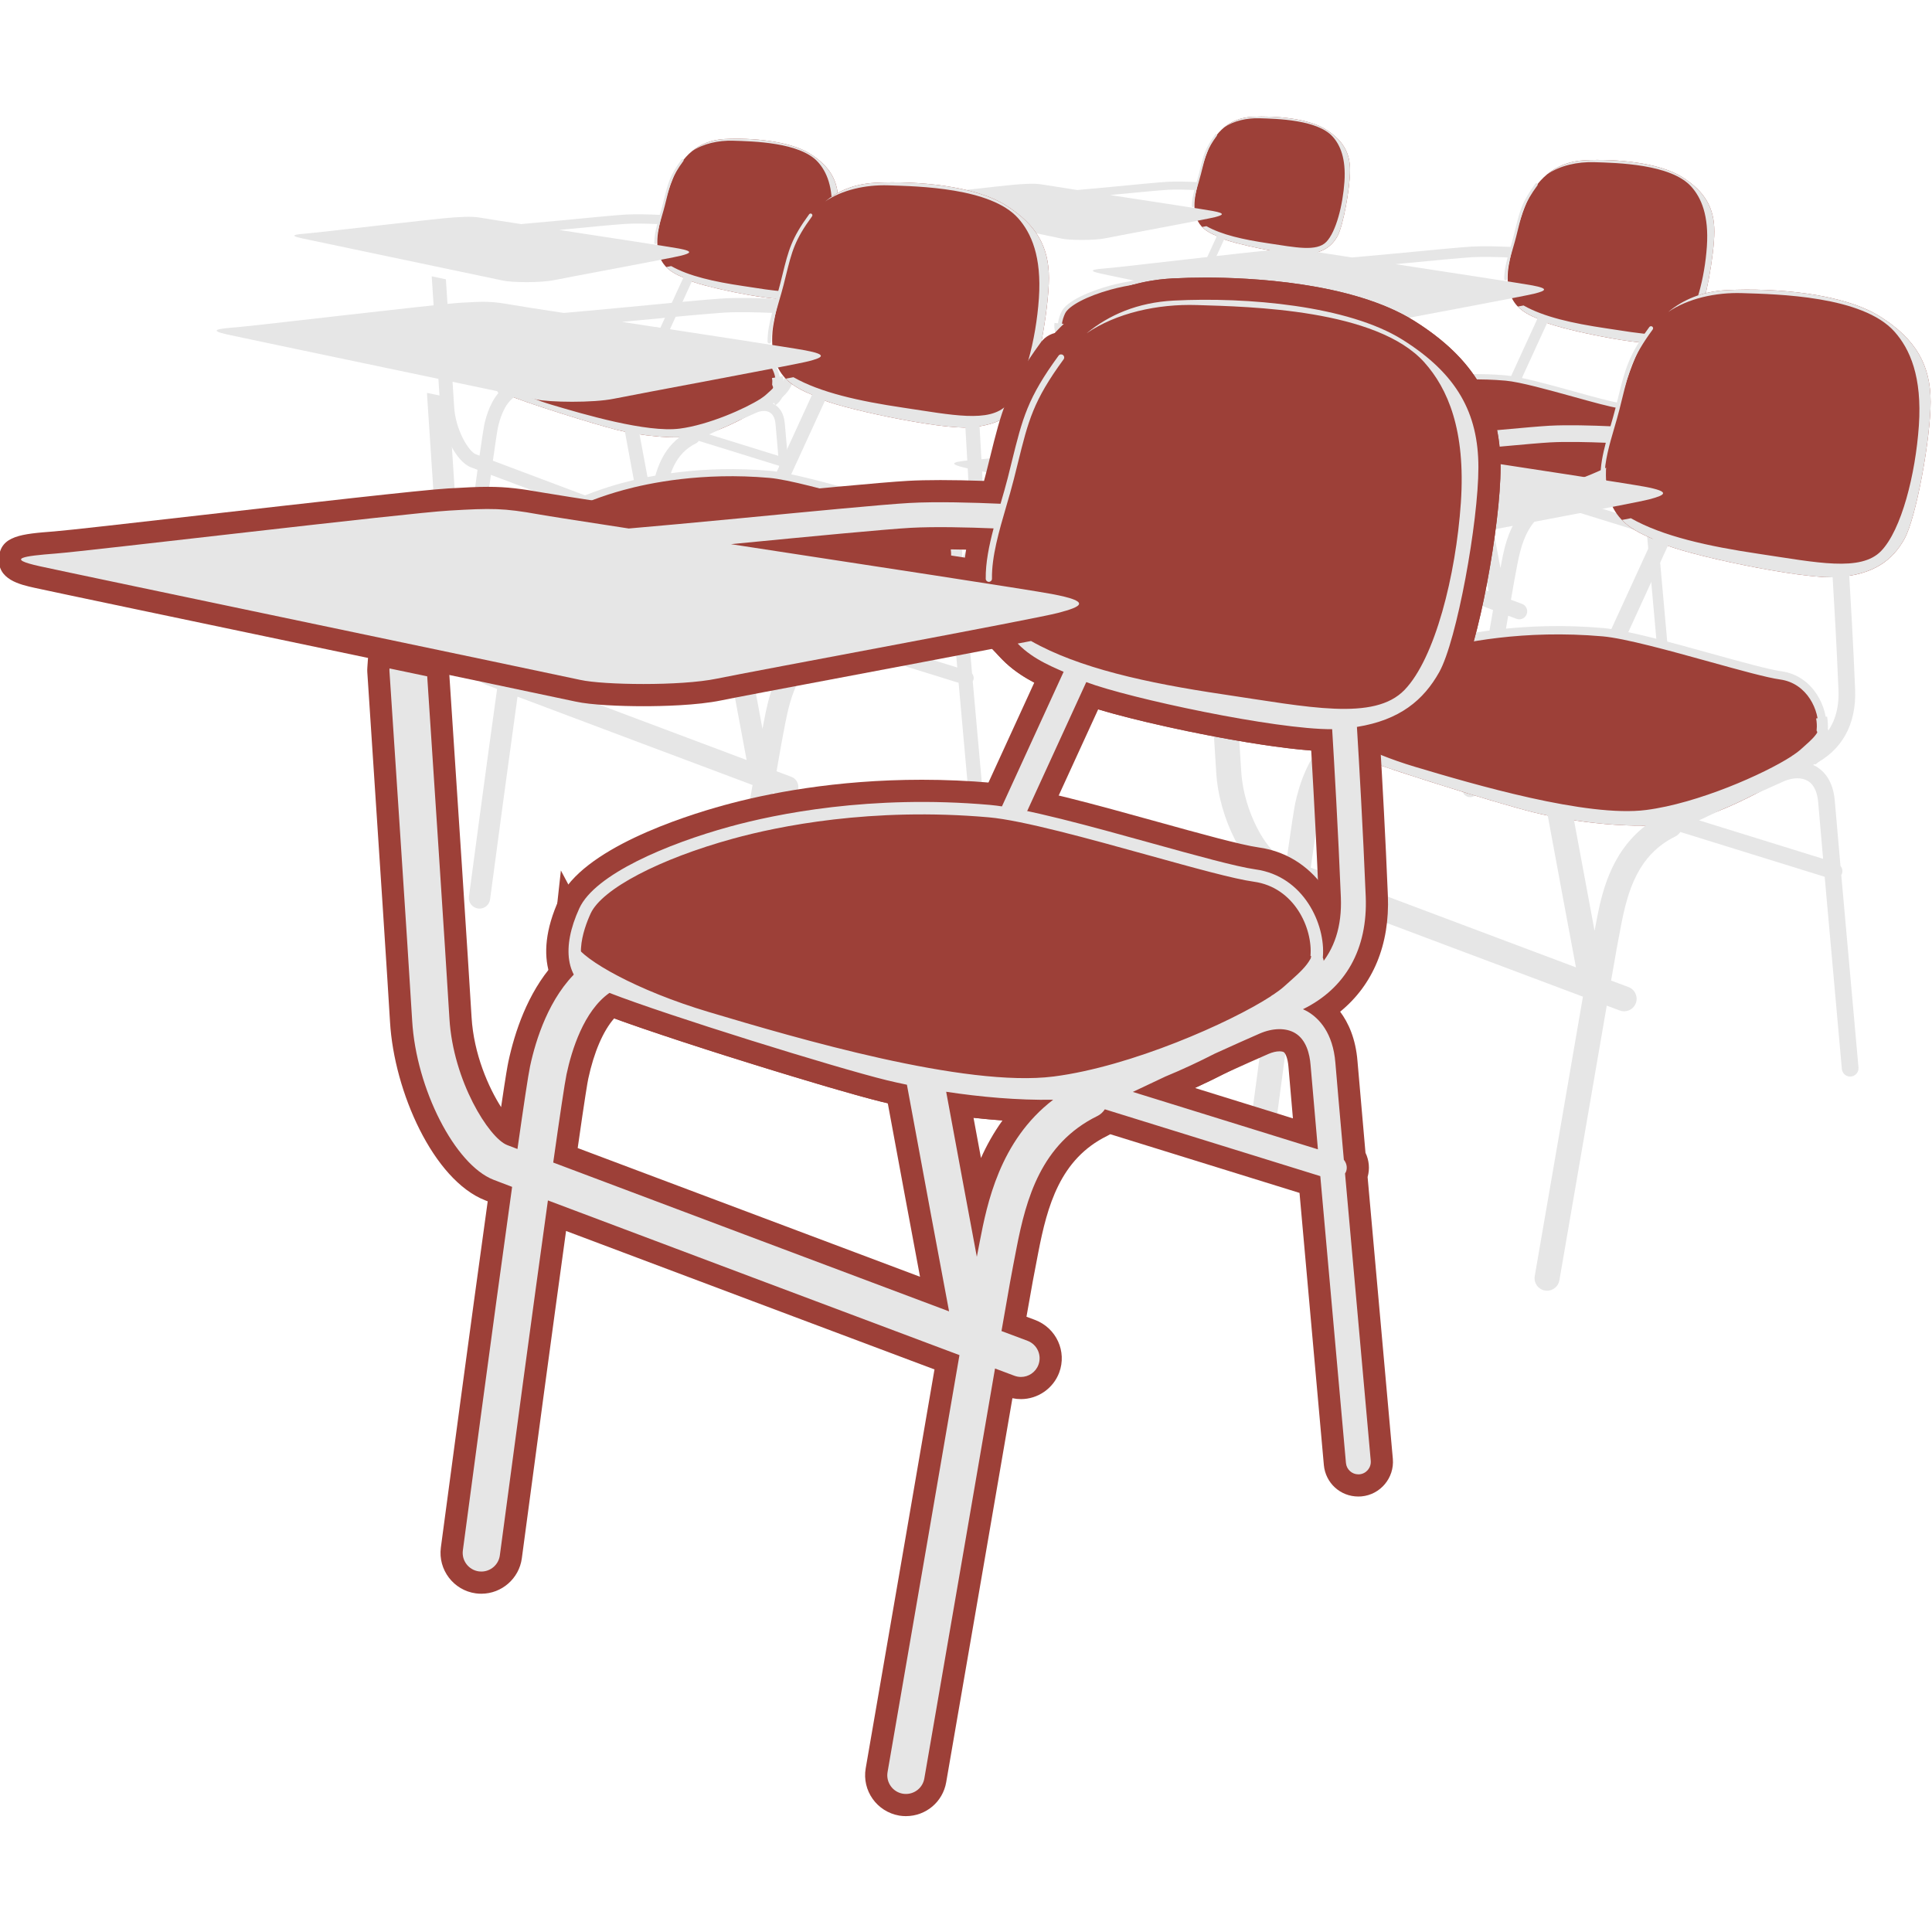 <?xml version="1.0" encoding="UTF-8" standalone="no"?>
<!-- Created with Inkscape (http://www.inkscape.org/) -->

<svg
   xmlns:dc="http://purl.org/dc/elements/1.1/"
   xmlns:cc="http://creativecommons.org/ns#"
   xmlns:rdf="http://www.w3.org/1999/02/22-rdf-syntax-ns#"
   xmlns:svg="http://www.w3.org/2000/svg"
   xmlns="http://www.w3.org/2000/svg"
   xmlns:sodipodi="http://sodipodi.sourceforge.net/DTD/sodipodi-0.dtd"
   xmlns:inkscape="http://www.inkscape.org/namespaces/inkscape"
   width="420"
   height="420"
   viewBox="0 0 420 420"
   id="svg3358"
   version="1.1"
   inkscape:version="0.91 r13725"
   sodipodi:docname="internato.svg">
  <defs
     id="defs3360">
    <clipPath
       clipPathUnits="userSpaceOnUse"
       id="clipPath502">
      <path
         d="m 0,1080 1920,0 L 1920,0 0,0 0,1080 Z"
         id="path504"
         inkscape:connector-curvature="0" />
    </clipPath>
  </defs>
  <sodipodi:namedview
     id="base"
     pagecolor="#ffffff"
     bordercolor="#666666"
     borderopacity="1.0"
     inkscape:pageopacity="0.0"
     inkscape:pageshadow="2"
     inkscape:zoom="0.25"
     inkscape:cx="-742.20448"
     inkscape:cy="11.712322"
     inkscape:document-units="px"
     inkscape:current-layer="layer1"
     showgrid="false"
     units="px"
     inkscape:window-width="1366"
     inkscape:window-height="655"
     inkscape:window-x="0"
     inkscape:window-y="25"
     inkscape:window-maximized="1" />
  <g
     inkscape:label="Camada 1"
     inkscape:groupmode="layer"
     id="layer1"
     transform="translate(0,-632.362)">
    <g
       transform="matrix(2.411,0,0,-2.411,-2055.404,1460.578)"
       id="g498">
      <g
         id="g500"
         clip-path="url(#clipPath502)">
        <g
           id="g506"
           transform="translate(898.362,307.889)">
          <path
             d="m 0,0 c -0.9,0.451 -0.807,1.53 -0.338,2.551 0.467,1.02 2.762,2.042 4.932,2.636 2.168,0.597 5.272,1.021 8.675,0.723 2.002,-0.175 7.398,-1.956 8.929,-2.169 1.531,-0.212 2.17,-1.743 2.084,-2.72 0,0 0.384,-0.85 -0.509,-1.533 -0.894,-0.679 -4.381,-2.762 -6.635,-3.146 -2.254,-0.383 -5.401,0.044 -7.313,0.51 C 7.91,-2.68 1.106,-0.553 0,0"
             style="fill:#9d4038;fill-opacity:1;fill-rule:nonzero;stroke:none"
             id="path508"
             inkscape:connector-curvature="0" />
        </g>
        <g
           id="g510"
           transform="translate(911.799,322.219)">
          <path
             d="M 0,0 C 0.068,0.81 0.723,3.656 1.446,5.358 2.17,7.06 3.573,8.633 6.041,8.76 8.506,8.888 11.909,8.59 13.737,7.442 15.565,6.293 16.288,4.977 16.288,3.147 16.288,1.319 15.565,-2.68 14.97,-3.742 14.374,-4.805 13.438,-5.528 11.61,-5.655 9.783,-5.783 3.743,-4.465 2.808,-3.955 1.872,-3.444 -0.254,-3.104 0,0"
             style="fill:#9d4038;fill-opacity:1;fill-rule:nonzero;stroke:none"
             id="path512"
             inkscape:connector-curvature="0" />
        </g>
        <g
           id="g514"
           transform="translate(922.44,305.26)">
          <path
             d="m 0,0 c 0.031,-0.398 0.126,-1.471 0.247,-2.844 l -6.229,1.934 c 0.372,0.178 0.738,0.349 1.094,0.517 0.561,0.229 1.127,0.497 1.666,0.772 0.636,0.289 1.164,0.525 1.509,0.675 0.442,0.191 0.889,0.198 1.193,0.014 C -0.145,0.844 -0.03,0.363 0,0 m -11.129,-5.926 c -0.038,-0.197 -0.071,-0.367 -0.101,-0.532 -0.294,1.567 -0.688,3.673 -1.034,5.553 1.143,-0.174 2.413,-0.288 3.601,-0.269 -1.809,-1.385 -2.228,-3.525 -2.466,-4.752 m -13.908,5.615 c 0.171,0.793 0.575,2.124 1.442,2.733 1.916,-0.748 7.615,-2.519 9.341,-2.942 0.208,-0.049 0.435,-0.1 0.671,-0.148 0.503,-2.75 1.137,-6.132 1.417,-7.627 -3.695,1.389 -10.295,3.867 -13.321,5.01 0.222,1.571 0.39,2.695 0.45,2.974 m 1.179,2.84 c -0.01,0.004 -0.02,0.009 -0.03,0.014 0.01,-0.004 0.02,-0.01 0.03,-0.014 m 10.918,-3.322 -0.007,0 0.007,0 z m 5.229,13.738 c 0.001,0 0.004,-0.002 0.006,-0.002 -0.002,0 -0.005,0.002 -0.006,0.002 m -0.345,0.17 c 0.079,-0.036 0.155,-0.074 0.223,-0.111 -0.068,0.037 -0.144,0.075 -0.223,0.111 M 3.096,24.401 c -1.828,1.148 -5.231,1.446 -7.697,1.318 -1.225,-0.063 -2.188,-0.484 -2.935,-1.098 0.995,0.679 2.379,0.99 3.711,0.947 1.783,-0.054 6.053,-0.136 7.655,-1.931 0.781,-0.874 1.394,-2.268 1.228,-4.72 -0.169,-2.452 -0.875,-5.239 -1.896,-6.3 -1.022,-1.058 -3.233,-0.575 -6.114,-0.147 -2.572,0.382 -4.857,0.884 -6.455,1.794 -0.137,-0.026 -0.287,-0.055 -0.449,-0.087 0.548,-0.568 1.265,-0.818 1.782,-1.054 -0.075,0.034 -0.154,0.069 -0.236,0.104 l -2.123,-4.628 c 0.302,-0.03 0.594,-0.067 0.872,-0.11 l 2.013,4.391 c 1.444,-0.544 6.367,-1.597 8.276,-1.583 l -0.002,0 C 0.795,10.15 0.93,7.852 1.019,5.631 1.058,4.665 0.803,3.884 0.279,3.305 0.264,3.511 0.204,3.649 0.204,3.649 0.221,3.836 0.209,4.042 0.172,4.256 0.137,3.487 -0.24,3.225 -0.902,2.629 -0.986,2.553 -1.108,2.464 -1.248,2.369 -1.283,2.352 -1.317,2.327 -1.35,2.299 c -1.357,-0.875 -4.682,-2.355 -7.292,-2.69 -2.976,-0.382 -8.642,1.284 -11.609,2.17 -2.419,0.721 -4.219,1.749 -4.501,2.277 -0.035,-0.319 -0.001,-0.615 0.115,-0.867 -0.988,-0.9 -1.436,-2.34 -1.628,-3.235 -0.061,-0.288 -0.22,-1.344 -0.426,-2.785 -0.17,0.065 -0.288,0.111 -0.347,0.134 -0.609,0.236 -1.817,2.154 -1.941,4.258 -0.114,1.941 -0.644,9.94 -0.747,11.513 -0.412,0.086 -0.837,0.176 -1.27,0.267 -0.001,-0.027 -0.004,-0.054 -0.003,-0.08 0.007,-0.097 0.64,-9.634 0.767,-11.775 0.134,-2.294 1.438,-4.845 2.736,-5.353 0.09,-0.035 0.309,-0.118 0.626,-0.238 -0.657,-4.709 -1.6,-11.808 -1.657,-12.235 -0.046,-0.343 0.196,-0.659 0.54,-0.705 0.027,-0.004 0.055,-0.005 0.082,-0.005 0.311,0 0.581,0.23 0.622,0.545 0.428,3.222 1.113,8.316 1.617,11.943 3.384,-1.276 10.47,-3.936 13.851,-5.206 -0.069,-0.398 -0.146,-0.843 -0.236,-1.364 -0.412,-2.396 -1.069,-6.222 -2.184,-12.668 -0.06,-0.342 0.169,-0.667 0.511,-0.726 0.036,-0.005 0.072,-0.008 0.107,-0.008 0.301,0 0.566,0.215 0.619,0.52 1.115,6.446 1.773,10.273 2.185,12.67 0.073,0.419 0.135,0.79 0.194,1.127 0.35,-0.133 0.583,-0.219 0.651,-0.244 0.073,-0.027 0.148,-0.041 0.221,-0.041 0.255,0 0.493,0.156 0.588,0.407 0.121,0.325 -0.042,0.689 -0.367,0.81 -0.023,0.008 -0.345,0.129 -0.876,0.328 0.263,1.52 0.339,1.925 0.506,2.792 0.323,1.663 0.828,3.516 2.722,4.444 0.107,0.052 0.189,0.133 0.25,0.226 l 7.25,-2.249 c 0.355,-3.98 0.857,-9.572 0.864,-9.654 0.02,-0.218 0.203,-0.381 0.417,-0.381 0.012,0 0.025,0 0.038,10e-4 0.23,0.02 0.399,0.224 0.379,0.454 -0.007,0.083 -0.511,5.69 -0.865,9.669 0.014,0.025 0.031,0.05 0.039,0.078 0.044,0.139 0.006,0.279 -0.079,0.383 C 0.979,-1.622 0.869,-0.37 0.834,0.068 0.751,1.081 0.286,1.561 -0.089,1.786 -0.145,1.82 -0.201,1.848 -0.258,1.873 1.181,2.576 1.927,3.9 1.854,5.665 c -0.09,2.243 -0.225,4.566 -0.295,5.706 1.445,0.233 2.242,0.905 2.77,1.846 0.595,1.062 1.317,5.061 1.317,6.889 0,1.83 -0.722,3.146 -2.55,4.295"
             style="fill:#e6e6e6;fill-opacity:1;fill-rule:nonzero;stroke:none"
             id="path516"
             inkscape:connector-curvature="0" />
        </g>
        <g
           id="g518"
           transform="translate(898.269,307.701)">
          <path
             d="m 0,0 c -0.883,0.442 -1.046,1.499 -0.437,2.826 0.526,1.147 2.961,2.173 5.067,2.752 1.543,0.423 4.73,1.08 8.749,0.729 1.165,-0.103 3.443,-0.733 5.451,-1.29 1.465,-0.407 2.849,-0.791 3.489,-0.881 1.625,-0.225 2.36,-1.857 2.265,-2.947 l -0.416,0.038 c 0.078,0.923 -0.539,2.305 -1.906,2.496 -0.668,0.091 -2,0.463 -3.543,0.89 C 16.728,5.165 14.47,5.79 13.343,5.89 9.389,6.235 6.257,5.589 4.741,5.173 2.25,4.489 0.321,3.476 -0.056,2.651 -0.298,2.125 -0.76,0.848 0.187,0.374 L 0,0 Z"
             style="fill:#e6e6e6;fill-opacity:1;fill-rule:nonzero;stroke:none"
             id="path520"
             inkscape:connector-curvature="0" />
        </g>
        <g
           id="g522"
           transform="translate(922.135,307.377)">
          <path
             d="M 0,0 C 0.893,0.683 0.509,1.532 0.509,1.532 0.526,1.719 0.515,1.925 0.478,2.139"
             style="fill:none;stroke:#e6e6e6;stroke-width:1;stroke-linecap:butt;stroke-linejoin:miter;stroke-miterlimit:10;stroke-dasharray:none;stroke-opacity:1"
             id="path524"
             inkscape:connector-curvature="0" />
        </g>
        <g
           id="g526"
           transform="translate(897.688,309.315)">
          <path
             d="M 0,0 C -0.066,-0.61 0.107,-1.143 0.673,-1.427"
             style="fill:none;stroke:#e6e6e6;stroke-width:1;stroke-linecap:butt;stroke-linejoin:miter;stroke-miterlimit:10;stroke-dasharray:none;stroke-opacity:1"
             id="path528"
             inkscape:connector-curvature="0" />
        </g>
        <g
           id="g530"
           transform="translate(913.729,321.106)">
          <path
             d="m 0,0 c -0.8,0.15 -6.222,0.978 -10.793,1.676 0.12,0.013 0.249,0.025 0.304,0.031 2.292,0.221 4.89,0.472 5.743,0.52 0.808,0.044 1.927,0.017 2.791,-0.019 C -2.109,1.624 -2.227,1.047 -2.22,0.511 -2.218,0.455 -2.172,0.407 -2.114,0.407 l 10e-4,0 c 0.057,0.002 0.102,0.049 0.101,0.107 -0.01,0.748 0.24,1.602 0.481,2.43 0.089,0.304 0.181,0.619 0.256,0.919 0.049,0.191 0.093,0.368 0.133,0.535 C -0.785,5.841 -0.622,6.5 0.4,7.896 0.433,7.943 0.424,8.009 0.377,8.044 0.332,8.077 0.265,8.066 0.231,8.02 -0.815,6.589 -0.981,5.918 -1.344,4.448 -1.386,4.282 -1.429,4.105 -1.478,3.914 -1.548,3.629 -1.636,3.328 -1.723,3.036 -2.62,3.076 -3.88,3.113 -4.794,3.063 c -0.868,-0.049 -3.475,-0.3 -5.775,-0.524 -1.312,-0.125 -2.819,-0.263 -3.663,-0.335 -1.58,0.242 -2.733,0.422 -3.032,0.476 -1.192,0.213 -1.574,0.213 -3.02,0.127 C -21.73,2.722 -32.403,1.446 -33.509,1.361 -34.614,1.276 -35.21,1.19 -34.062,0.936 c 1.01,-0.224 17.436,-3.657 18.202,-3.827 0.764,-0.171 3.358,-0.213 4.591,0.041 1.234,0.257 10.674,1.999 11.482,2.213 C 1.021,-0.425 1.362,-0.256 0,0"
             style="fill:#e6e6e6;fill-opacity:1;fill-rule:nonzero;stroke:none"
             id="path532"
             inkscape:connector-curvature="0" />
        </g>
        <g
           id="g534"
           transform="translate(948.665,313.115)">
          <path
             d="m 0,0 c -0.775,0.389 -0.694,1.317 -0.291,2.195 0.402,0.878 2.376,1.757 4.244,2.269 1.865,0.514 4.536,0.878 7.464,0.622 1.722,-0.15 6.366,-1.684 7.682,-1.866 1.318,-0.183 1.867,-1.5 1.794,-2.341 0,0 0.329,-0.732 -0.438,-1.318 -0.77,-0.585 -3.77,-2.378 -5.708,-2.708 -1.941,-0.33 -4.648,0.038 -6.294,0.438 C 6.806,-2.306 0.952,-0.476 0,0"
             style="fill:#9d4038;fill-opacity:1;fill-rule:nonzero;stroke:none"
             id="path536"
             inkscape:connector-curvature="0" />
        </g>
        <g
           id="g538"
           transform="translate(960.227,325.445)">
          <path
             d="m 0,0 c 0.059,0.696 0.622,3.146 1.244,4.61 0.622,1.464 1.831,2.818 3.953,2.927 2.12,0.11 5.049,-0.146 6.622,-1.134 1.574,-0.988 2.195,-2.121 2.195,-3.695 0,-1.573 -0.621,-5.014 -1.134,-5.928 C 12.368,-4.134 11.562,-4.757 9.99,-4.866 8.417,-4.976 3.221,-3.842 2.415,-3.403 1.61,-2.964 -0.219,-2.671 0,0"
             style="fill:#9d4038;fill-opacity:1;fill-rule:nonzero;stroke:none"
             id="path540"
             inkscape:connector-curvature="0" />
        </g>
        <g
           id="g542"
           transform="translate(969.383,310.853)">
          <path
             d="m 0,0 c 0.027,-0.343 0.108,-1.266 0.213,-2.446 l -5.359,1.663 c 0.319,0.153 0.634,0.301 0.941,0.445 0.482,0.197 0.97,0.427 1.434,0.664 0.546,0.249 1.001,0.452 1.296,0.581 0.381,0.164 0.767,0.17 1.028,0.012 C -0.125,0.727 -0.025,0.312 0,0 m -9.575,-5.099 c -0.033,-0.17 -0.061,-0.315 -0.088,-0.458 -0.253,1.349 -0.591,3.161 -0.889,4.779 0.984,-0.151 2.076,-0.248 3.099,-0.232 -1.557,-1.191 -1.917,-3.033 -2.122,-4.089 m -11.967,4.832 c 0.147,0.682 0.495,1.828 1.241,2.351 1.649,-0.644 6.551,-2.167 8.037,-2.531 0.179,-0.042 0.374,-0.086 0.577,-0.127 0.433,-2.366 0.979,-5.277 1.22,-6.563 -3.179,1.195 -8.859,3.327 -11.462,4.311 0.191,1.351 0.335,2.318 0.387,2.559 m 1.015,2.444 c -0.009,0.003 -0.018,0.007 -0.026,0.011 0.008,-0.003 0.017,-0.008 0.026,-0.011 m 9.394,-2.859 -0.007,0 0.007,0 z m 4.498,11.821 c 0.002,0 0.004,-0.002 0.006,-0.002 -0.002,0 -0.004,0.002 -0.006,0.002 m -0.297,0.146 c 0.069,-0.031 0.133,-0.064 0.192,-0.097 -0.059,0.033 -0.123,0.066 -0.192,0.097 m 9.596,9.71 c -1.573,0.987 -4.502,1.244 -6.622,1.134 -1.055,-0.054 -1.882,-0.416 -2.525,-0.944 0.856,0.584 2.046,0.851 3.192,0.814 1.534,-0.047 5.208,-0.117 6.586,-1.661 0.672,-0.752 1.2,-1.951 1.057,-4.062 -0.145,-2.109 -0.753,-4.507 -1.631,-5.42 -0.88,-0.911 -2.783,-0.495 -5.261,-0.127 -2.213,0.329 -4.179,0.761 -5.554,1.543 -0.118,-0.021 -0.247,-0.046 -0.386,-0.074 0.472,-0.488 1.088,-0.703 1.534,-0.907 -0.066,0.029 -0.133,0.06 -0.203,0.09 L -8.976,7.398 c 0.26,-0.025 0.51,-0.056 0.75,-0.093 l 1.732,3.777 c 1.242,-0.468 5.478,-1.374 7.12,-1.362 l -0.001,0 C 0.685,8.733 0.801,6.756 0.877,4.845 0.91,4.014 0.691,3.342 0.24,2.844 0.228,3.021 0.176,3.141 0.176,3.141 0.19,3.301 0.18,3.478 0.148,3.662 0.119,3.001 -0.206,2.774 -0.776,2.262 -0.848,2.196 -0.953,2.12 -1.073,2.039 -1.104,2.023 -1.133,2.002 -1.162,1.979 -2.329,1.226 -5.189,-0.048 -7.436,-0.336 c -2.56,-0.329 -7.435,1.105 -9.988,1.867 -2.081,0.62 -3.63,1.505 -3.873,1.958 -0.03,-0.273 -10e-4,-0.528 0.1,-0.745 -0.851,-0.774 -1.237,-2.014 -1.401,-2.783 -0.053,-0.248 -0.19,-1.156 -0.367,-2.397 -0.146,0.056 -0.248,0.096 -0.299,0.116 -0.524,0.203 -1.563,1.853 -1.669,3.663 -0.099,1.671 -0.555,8.553 -0.643,9.906 -0.355,0.074 -0.72,0.151 -1.093,0.23 -0.001,-0.023 -0.004,-0.046 -0.003,-0.069 0.006,-0.084 0.551,-8.289 0.66,-10.131 0.116,-1.973 1.238,-4.17 2.354,-4.606 0.077,-0.03 0.266,-0.102 0.539,-0.205 -0.566,-4.052 -1.377,-10.159 -1.426,-10.527 -0.039,-0.295 0.169,-0.567 0.464,-0.607 0.024,-0.003 0.049,-0.004 0.071,-0.004 0.268,0 0.5,0.197 0.535,0.469 0.369,2.772 0.958,7.155 1.392,10.276 2.911,-1.097 9.009,-3.387 11.917,-4.479 -0.059,-0.343 -0.126,-0.726 -0.202,-1.174 -0.355,-2.062 -0.921,-5.354 -1.88,-10.9 -0.051,-0.293 0.145,-0.574 0.44,-0.625 0.031,-0.003 0.062,-0.006 0.092,-0.006 0.259,0 0.487,0.184 0.532,0.448 0.96,5.545 1.526,8.838 1.88,10.901 0.063,0.361 0.117,0.68 0.168,0.969 0.301,-0.113 0.501,-0.188 0.56,-0.21 0.062,-0.023 0.127,-0.035 0.19,-0.035 0.219,0 0.424,0.135 0.505,0.35 0.106,0.281 -0.035,0.593 -0.314,0.697 -0.021,0.007 -0.298,0.111 -0.755,0.282 0.226,1.309 0.291,1.656 0.435,2.402 0.279,1.432 0.712,3.026 2.343,3.825 0.092,0.044 0.162,0.114 0.214,0.194 L 0.28,-3.222 c 0.306,-3.424 0.738,-8.235 0.744,-8.306 0.017,-0.188 0.174,-0.327 0.359,-0.327 0.01,0 0.021,0 0.032,0.001 0.198,0.017 0.344,0.192 0.327,0.39 -0.007,0.071 -0.44,4.896 -0.744,8.319 0.012,0.022 0.026,0.043 0.033,0.067 0.038,0.121 0.005,0.241 -0.068,0.33 -0.121,1.352 -0.215,2.43 -0.244,2.807 -0.073,0.872 -0.473,1.284 -0.795,1.478 -0.049,0.029 -0.097,0.053 -0.146,0.074 1.238,0.606 1.88,1.745 1.818,3.263 -0.077,1.931 -0.195,3.93 -0.254,4.91 1.243,0.2 1.929,0.779 2.383,1.588 0.512,0.914 1.133,4.355 1.133,5.928 0,1.574 -0.621,2.707 -2.194,3.695"
             style="fill:#e6e6e6;fill-opacity:1;fill-rule:nonzero;stroke:none"
             id="path544"
             inkscape:connector-curvature="0" />
        </g>
        <g
           id="g546"
           transform="translate(948.586,312.954)">
          <path
             d="m 0,0 c -0.759,0.381 -0.9,1.29 -0.376,2.432 0.453,0.986 2.548,1.87 4.36,2.368 1.328,0.363 4.07,0.929 7.528,0.627 1.003,-0.089 2.963,-0.631 4.689,-1.111 1.261,-0.349 2.453,-0.68 3.003,-0.757 1.398,-0.194 2.03,-1.598 1.948,-2.536 L 20.795,1.056 C 20.861,1.851 20.331,3.039 19.154,3.203 18.58,3.282 17.434,3.602 16.105,3.97 14.393,4.444 12.45,4.982 11.48,5.067 8.078,5.365 5.384,4.809 4.08,4.451 1.936,3.862 0.276,2.99 -0.048,2.281 -0.256,1.828 -0.653,0.729 0.161,0.322 L 0,0 Z"
             style="fill:#e6e6e6;fill-opacity:1;fill-rule:nonzero;stroke:none"
             id="path548"
             inkscape:connector-curvature="0" />
        </g>
        <g
           id="g550"
           transform="translate(969.12,312.676)">
          <path
             d="M 0,0 C 0.768,0.587 0.438,1.318 0.438,1.318 0.453,1.479 0.442,1.655 0.411,1.84"
             style="fill:none;stroke:#e6e6e6;stroke-width:1;stroke-linecap:butt;stroke-linejoin:miter;stroke-miterlimit:10;stroke-dasharray:none;stroke-opacity:1"
             id="path552"
             inkscape:connector-curvature="0" />
        </g>
        <g
           id="g554"
           transform="translate(948.086,314.343)">
          <path
             d="M 0,0 C -0.057,-0.524 0.092,-0.982 0.58,-1.228"
             style="fill:none;stroke:#e6e6e6;stroke-width:1;stroke-linecap:butt;stroke-linejoin:miter;stroke-miterlimit:10;stroke-dasharray:none;stroke-opacity:1"
             id="path556"
             inkscape:connector-curvature="0" />
        </g>
        <g
           id="g558"
           transform="translate(961.888,324.487)">
          <path
             d="m 0,0 c -0.688,0.13 -5.354,0.841 -9.287,1.442 0.104,0.012 0.214,0.022 0.262,0.027 1.972,0.19 4.208,0.406 4.942,0.447 C -3.389,1.954 -2.426,1.931 -1.682,1.9 -1.814,1.397 -1.916,0.901 -1.91,0.439 -1.909,0.392 -1.869,0.351 -1.819,0.351 l 10e-4,0 c 0.049,0.002 0.088,0.042 0.087,0.091 -0.009,0.644 0.206,1.379 0.414,2.091 0.076,0.262 0.155,0.532 0.22,0.791 0.042,0.164 0.08,0.317 0.115,0.46 0.307,1.241 0.447,1.809 1.327,3.01 C 0.372,6.835 0.364,6.891 0.324,6.921 0.285,6.95 0.228,6.94 0.198,6.9 -0.701,5.669 -0.845,5.092 -1.157,3.827 -1.193,3.685 -1.229,3.532 -1.271,3.368 -1.332,3.122 -1.408,2.864 -1.482,2.612 -2.254,2.647 -3.338,2.679 -4.125,2.635 -4.872,2.593 -7.115,2.377 -9.094,2.185 c -1.129,-0.108 -2.425,-0.226 -3.151,-0.289 -1.36,0.209 -2.352,0.364 -2.609,0.41 -1.025,0.183 -1.355,0.183 -2.599,0.109 -1.244,-0.073 -10.427,-1.17 -11.379,-1.243 -0.951,-0.073 -1.463,-0.148 -0.476,-0.366 0.87,-0.194 15.003,-3.147 15.662,-3.293 0.657,-0.147 2.889,-0.184 3.95,0.035 1.062,0.222 9.184,1.721 9.879,1.904 C 0.878,-0.365 1.173,-0.22 0,0"
             style="fill:#e6e6e6;fill-opacity:1;fill-rule:nonzero;stroke:none"
             id="path560"
             inkscape:connector-curvature="0" />
        </g>
        <g
           id="g562"
           transform="translate(901.603,291.701)">
          <path
             d="M 0,0 C -1.379,0.69 -1.236,2.342 -0.519,3.903 0.197,5.466 3.709,7.027 7.029,7.938 10.347,8.851 15.097,9.5 20.302,9.044 23.367,8.776 31.624,6.051 33.966,5.725 36.31,5.4 37.287,3.059 37.156,1.562 c 0,0 0.586,-1.3 -0.781,-2.344 -1.366,-1.04 -6.702,-4.229 -10.151,-4.816 -3.45,-0.586 -8.265,0.068 -11.192,0.782 C 12.104,-4.101 1.691,-0.846 0,0"
             style="fill:#9d4038;fill-opacity:1;fill-rule:nonzero;stroke:none"
             id="path564"
             inkscape:connector-curvature="0" />
        </g>
        <g
           id="g566"
           transform="translate(922.165,313.629)">
          <path
             d="m 0,0 c 0.104,1.238 1.106,5.596 2.212,8.198 1.107,2.605 3.254,5.011 7.029,5.206 3.773,0.195 8.98,-0.26 11.778,-2.016 C 23.816,9.63 24.922,7.615 24.922,4.815 24.922,2.019 23.816,-4.1 22.905,-5.727 21.994,-7.353 20.561,-8.46 17.765,-8.653 14.968,-8.85 5.727,-6.832 4.295,-6.052 2.863,-5.27 -0.39,-4.751 0,0"
             style="fill:#9d4038;fill-opacity:1;fill-rule:nonzero;stroke:none"
             id="path568"
             inkscape:connector-curvature="0" />
        </g>
        <g
           id="g570"
           transform="translate(938.446,287.68)">
          <path
             d="m 0,0 c 0.048,-0.611 0.193,-2.252 0.378,-4.352 l -9.532,2.958 c 0.571,0.272 1.132,0.537 1.676,0.792 0.857,0.351 1.724,0.758 2.549,1.181 0.973,0.442 1.782,0.804 2.308,1.032 0.676,0.293 1.361,0.303 1.826,0.023 C -0.221,1.291 -0.046,0.556 0,0 m -17.029,-9.069 c -0.058,-0.3 -0.109,-0.562 -0.156,-0.815 -0.45,2.4 -1.05,5.621 -1.58,8.497 1.749,-0.264 3.692,-0.44 5.51,-0.41 -2.768,-2.119 -3.408,-5.394 -3.774,-7.272 m -21.282,8.592 c 0.261,1.214 0.88,3.251 2.208,4.183 2.932,-1.146 11.651,-3.855 14.291,-4.501 0.319,-0.077 0.666,-0.154 1.028,-0.228 0.77,-4.207 1.74,-9.383 2.169,-11.67 -5.655,2.124 -15.755,5.917 -20.383,7.665 0.34,2.405 0.596,4.124 0.687,4.551 m 1.805,4.346 c -0.016,0.006 -0.031,0.013 -0.046,0.021 0.015,-0.006 0.03,-0.015 0.046,-0.021 M -19.8,-1.215 c -0.004,0 -0.008,0.001 -0.011,0.001 0.003,0 0.007,-0.001 0.011,-0.001 m 8,21.024 c 0.004,-0.002 0.008,-0.004 0.012,-0.005 -0.004,0.001 -0.008,0.003 -0.012,0.005 m -0.527,0.257 c 0.122,-0.054 0.237,-0.112 0.341,-0.169 -0.103,0.057 -0.218,0.115 -0.341,0.169 M 4.738,37.337 c -2.798,1.756 -8.005,2.211 -11.778,2.017 -1.875,-0.097 -3.346,-0.741 -4.49,-1.681 1.522,1.038 3.639,1.515 5.678,1.451 2.729,-0.085 9.26,-0.21 11.712,-2.957 C 7.056,34.831 7.995,32.698 7.739,28.945 7.482,25.192 6.401,20.929 4.838,19.307 3.274,17.686 -0.109,18.425 -4.517,19.08 c -3.934,0.584 -7.432,1.353 -9.877,2.744 -0.21,-0.039 -0.439,-0.083 -0.688,-0.132 0.841,-0.868 1.937,-1.251 2.728,-1.613 -0.115,0.053 -0.236,0.107 -0.361,0.159 l -3.247,-7.082 c 0.461,-0.045 0.907,-0.1 1.332,-0.167 l 3.081,6.719 c 2.21,-0.834 9.743,-2.444 12.663,-2.424 l -0.003,0 C 1.217,15.53 1.423,12.014 1.56,8.615 1.619,7.137 1.229,5.941 0.428,5.057 0.404,5.372 0.313,5.584 0.313,5.584 0.338,5.868 0.32,6.184 0.264,6.511 0.209,5.335 -0.366,4.934 -1.379,4.021 -1.508,3.905 -1.695,3.77 -1.91,3.625 -1.963,3.597 -2.016,3.561 -2.065,3.518 -4.141,2.177 -9.229,-0.086 -13.223,-0.599 c -4.553,-0.586 -13.223,1.964 -17.763,3.32 -3.703,1.103 -6.457,2.676 -6.888,3.484 -0.054,-0.486 -0.002,-0.939 0.176,-1.325 -1.511,-1.378 -2.198,-3.583 -2.491,-4.951 -0.094,-0.442 -0.337,-2.057 -0.652,-4.261 -0.26,0.099 -0.44,0.169 -0.531,0.203 -0.932,0.363 -2.781,3.297 -2.97,6.516 -0.175,2.97 -0.985,15.21 -1.143,17.618 -0.631,0.132 -1.281,0.268 -1.943,0.407 -0.002,-0.04 -0.007,-0.081 -0.004,-0.122 0.01,-0.146 0.977,-14.74 1.172,-18.017 0.205,-3.51 2.201,-7.415 4.187,-8.191 0.137,-0.055 0.471,-0.181 0.959,-0.365 -1.008,-7.205 -2.449,-18.067 -2.537,-18.721 -0.072,-0.524 0.3,-1.009 0.827,-1.079 0.042,-0.006 0.084,-0.007 0.125,-0.007 0.475,0 0.889,0.351 0.952,0.833 0.655,4.931 1.702,12.724 2.474,18.277 5.177,-1.954 16.021,-6.025 21.194,-7.966 -0.106,-0.61 -0.223,-1.292 -0.36,-2.089 -0.631,-3.666 -1.636,-9.522 -3.343,-19.383 -0.091,-0.523 0.26,-1.021 0.782,-1.111 0.055,-0.009 0.111,-0.014 0.165,-0.014 0.46,0 0.866,0.329 0.946,0.797 1.707,9.862 2.714,15.719 3.343,19.387 0.111,0.641 0.208,1.21 0.297,1.724 0.537,-0.202 0.893,-0.335 0.998,-0.373 0.11,-0.043 0.224,-0.062 0.336,-0.062 0.39,0 0.755,0.238 0.901,0.623 0.186,0.497 -0.065,1.052 -0.562,1.238 -0.034,0.012 -0.528,0.197 -1.339,0.502 0.4,2.326 0.516,2.946 0.773,4.271 0.495,2.546 1.267,5.38 4.165,6.802 0.164,0.08 0.29,0.203 0.382,0.345 L 0.499,-5.73 c 0.542,-6.088 1.311,-14.648 1.321,-14.773 0.033,-0.334 0.311,-0.583 0.638,-0.583 0.021,0 0.039,0 0.059,0.003 0.353,0.031 0.612,0.342 0.581,0.694 -0.011,0.126 -0.783,8.707 -1.325,14.794 0.023,0.039 0.047,0.076 0.061,0.121 0.067,0.213 0.008,0.426 -0.121,0.584 C 1.498,-2.483 1.331,-0.567 1.277,0.104 1.15,1.653 0.438,2.388 -0.136,2.733 -0.221,2.784 -0.308,2.825 -0.395,2.864 1.807,3.94 2.949,5.967 2.839,8.667 2.7,12.1 2.493,15.655 2.386,17.399 c 2.212,0.355 3.43,1.385 4.238,2.824 0.911,1.627 2.017,7.745 2.017,10.542 0,2.799 -1.106,4.814 -3.903,6.572"
             style="fill:#e6e6e6;fill-opacity:1;fill-rule:nonzero;stroke:none"
             id="path572"
             inkscape:connector-curvature="0" />
        </g>
        <g
           id="g574"
           transform="translate(901.461,291.414)">
          <path
             d="m 0,0 c -1.35,0.677 -1.601,2.294 -0.669,4.324 0.805,1.755 4.532,3.325 7.755,4.211 2.36,0.648 7.237,1.654 13.386,1.115 1.784,-0.156 5.268,-1.121 8.342,-1.974 2.241,-0.621 4.359,-1.21 5.339,-1.347 2.486,-0.344 3.61,-2.84 3.465,-4.509 L 36.98,1.876 c 0.122,1.415 -0.822,3.53 -2.915,3.82 C 33.042,5.838 31.004,6.404 28.643,7.059 25.596,7.903 22.142,8.861 20.417,9.013 14.366,9.542 9.575,8.553 7.255,7.915 3.442,6.869 0.493,5.318 -0.086,4.058 -0.456,3.252 -1.162,1.297 0.286,0.572 L 0,0 Z"
             style="fill:#e6e6e6;fill-opacity:1;fill-rule:nonzero;stroke:none"
             id="path576"
             inkscape:connector-curvature="0" />
        </g>
        <g
           id="g578"
           transform="translate(937.979,290.919)">
          <path
             d="M 0,0 C 1.367,1.044 0.781,2.345 0.781,2.345 0.806,2.629 0.788,2.944 0.731,3.271"
             style="fill:none;stroke:#e6e6e6;stroke-width:1;stroke-linecap:butt;stroke-linejoin:miter;stroke-miterlimit:10;stroke-dasharray:none;stroke-opacity:1"
             id="path580"
             inkscape:connector-curvature="0" />
        </g>
        <g
           id="g582"
           transform="translate(900.573,293.885)">
          <path
             d="M 0,0 C -0.102,-0.934 0.163,-1.749 1.03,-2.184"
             style="fill:none;stroke:#e6e6e6;stroke-width:1;stroke-linecap:butt;stroke-linejoin:miter;stroke-miterlimit:10;stroke-dasharray:none;stroke-opacity:1"
             id="path584"
             inkscape:connector-curvature="0" />
        </g>
        <g
           id="g586"
           transform="translate(925.117,311.926)">
          <path
             d="m 0,0 c -1.224,0.229 -9.521,1.495 -16.516,2.564 0.185,0.02 0.381,0.039 0.466,0.047 3.507,0.338 7.483,0.722 8.788,0.795 1.236,0.069 2.949,0.027 4.27,-0.028 C -3.227,2.485 -3.408,1.601 -3.397,0.781 -3.395,0.695 -3.325,0.623 -3.235,0.623 l 10e-4,0 c 0.088,0.002 0.157,0.074 0.157,0.163 -0.017,1.144 0.365,2.452 0.734,3.719 0.136,0.465 0.277,0.945 0.393,1.405 0.075,0.292 0.142,0.565 0.203,0.819 0.547,2.208 0.795,3.216 2.359,5.353 0.052,0.073 0.037,0.172 -0.035,0.226 -0.069,0.05 -0.171,0.036 -0.224,-0.037 -1.6,-2.189 -1.854,-3.215 -2.41,-5.464 C -2.12,6.552 -2.187,6.28 -2.261,5.988 -2.369,5.553 -2.504,5.093 -2.635,4.646 c -1.374,0.061 -3.302,0.118 -4.7,0.04 -1.328,-0.076 -5.318,-0.459 -8.838,-0.8 -2.007,-0.194 -4.313,-0.404 -5.605,-0.514 -2.417,0.37 -4.182,0.646 -4.639,0.728 -1.823,0.326 -2.409,0.326 -4.622,0.194 -2.211,-0.13 -18.544,-2.081 -20.235,-2.212 -1.692,-0.13 -2.603,-0.26 -0.846,-0.651 1.545,-0.343 26.68,-5.594 27.851,-5.855 1.17,-0.261 5.139,-0.326 7.027,0.064 1.887,0.391 16.331,3.058 17.568,3.384 C 1.562,-0.651 2.084,-0.392 0,0"
             style="fill:#e6e6e6;fill-opacity:1;fill-rule:nonzero;stroke:none"
             id="path588"
             inkscape:connector-curvature="0" />
        </g>
        <g
           id="g590"
           transform="translate(973.119,302.678)">
          <path
             d="m 0,0 c -1.029,0.516 -0.923,1.748 -0.387,2.914 0.534,1.167 3.157,2.334 5.637,3.014 2.477,0.681 6.024,1.166 9.912,0.826 2.289,-0.2 8.455,-2.235 10.204,-2.48 1.75,-0.242 2.48,-1.991 2.382,-3.108 0,0 0.439,-0.971 -0.582,-1.751 -1.021,-0.776 -5.006,-3.157 -7.582,-3.596 -2.576,-0.437 -6.172,0.05 -8.357,0.583 C 9.039,-3.063 1.264,-0.632 0,0"
             style="fill:#9d4038;fill-opacity:1;fill-rule:nonzero;stroke:none"
             id="path592"
             inkscape:connector-curvature="0" />
        </g>
        <g
           id="g594"
           transform="translate(988.475,319.053)">
          <path
             d="m 0,0 c 0.078,0.925 0.826,4.179 1.652,6.123 0.827,1.944 2.431,3.742 5.25,3.888 2.818,0.145 6.706,-0.195 8.795,-1.506 2.09,-1.314 2.915,-2.818 2.915,-4.908 0,-2.089 -0.825,-6.659 -1.506,-7.873 C 16.426,-5.49 15.355,-6.317 13.268,-6.462 11.179,-6.608 4.277,-5.102 3.208,-4.52 2.139,-3.936 -0.291,-3.548 0,0"
             style="fill:#9d4038;fill-opacity:1;fill-rule:nonzero;stroke:none"
             id="path596"
             inkscape:connector-curvature="0" />
        </g>
        <g
           id="g598"
           transform="translate(1000.635,299.674)">
          <path
             d="m 0,0 c 0.035,-0.456 0.144,-1.682 0.281,-3.25 l -7.118,2.209 c 0.426,0.203 0.845,0.4 1.251,0.592 0.641,0.262 1.288,0.566 1.904,0.882 0.727,0.33 1.33,0.6 1.724,0.77 0.505,0.219 1.017,0.227 1.364,0.018 C -0.166,0.964 -0.035,0.415 0,0 m -12.718,-6.772 c -0.044,-0.225 -0.081,-0.42 -0.116,-0.609 -0.336,1.792 -0.785,4.197 -1.181,6.346 1.306,-0.198 2.758,-0.329 4.116,-0.307 -2.068,-1.582 -2.546,-4.028 -2.819,-5.43 m -15.893,6.417 c 0.195,0.906 0.657,2.427 1.648,3.123 2.19,-0.856 8.701,-2.879 10.674,-3.362 0.237,-0.057 0.497,-0.115 0.767,-0.17 0.575,-3.142 1.299,-7.007 1.62,-8.715 -4.223,1.586 -11.766,4.418 -15.223,5.724 0.254,1.796 0.445,3.08 0.514,3.4 m 1.347,3.245 c -0.011,0.005 -0.023,0.009 -0.034,0.015 0.011,-0.005 0.023,-0.01 0.034,-0.015 m 12.477,-3.797 c -0.003,0 -0.006,0.001 -0.009,0.001 0.003,0 0.006,-0.001 0.009,-0.001 m 5.974,15.7 c 0.002,-10e-4 0.006,-0.003 0.008,-0.003 -0.002,0 -0.006,0.002 -0.008,0.003 m -0.393,0.193 c 0.091,-0.041 0.177,-0.084 0.254,-0.127 -0.077,0.043 -0.163,0.086 -0.254,0.127 M 3.537,27.884 c -2.089,1.311 -5.977,1.651 -8.795,1.506 -1.4,-0.073 -2.5,-0.553 -3.353,-1.255 1.136,0.775 2.717,1.132 4.24,1.083 2.038,-0.064 6.916,-0.156 8.747,-2.208 0.893,-0.998 1.594,-2.591 1.403,-5.394 -0.192,-2.802 -1,-5.986 -2.166,-7.198 -1.168,-1.21 -3.695,-0.658 -6.986,-0.169 -2.939,0.437 -5.551,1.011 -7.377,2.05 -0.157,-0.029 -0.328,-0.063 -0.514,-0.099 0.627,-0.648 1.447,-0.934 2.037,-1.205 -0.086,0.04 -0.175,0.08 -0.269,0.119 l -2.426,-5.289 c 0.345,-0.033 0.678,-0.075 0.996,-0.125 l 2.3,5.018 c 1.65,-0.622 7.276,-1.825 9.457,-1.81 l -0.002,0 C 0.908,11.599 1.062,8.972 1.164,6.434 1.208,5.33 0.917,4.437 0.318,3.776 0.301,4.012 0.232,4.17 0.232,4.17 0.252,4.383 0.238,4.618 0.196,4.862 0.156,3.984 -0.274,3.685 -1.031,3.004 -1.127,2.917 -1.267,2.815 -1.427,2.707 -1.467,2.687 -1.506,2.659 -1.543,2.627 -3.094,1.626 -6.894,-0.064 -9.876,-0.447 c -3.4,-0.438 -9.875,1.467 -13.266,2.479 -2.764,0.824 -4.821,1.999 -5.143,2.602 -0.04,-0.363 -0.002,-0.701 0.132,-0.989 -1.13,-1.03 -1.642,-2.676 -1.861,-3.698 -0.07,-0.33 -0.252,-1.536 -0.487,-3.182 -0.194,0.074 -0.329,0.127 -0.396,0.152 -0.697,0.27 -2.078,2.462 -2.218,4.865 -0.131,2.219 -0.737,11.36 -0.854,13.157 -0.471,0.099 -0.957,0.202 -1.451,0.305 -0.002,-0.03 -0.006,-0.06 -0.004,-0.091 0.008,-0.11 0.731,-11.008 0.876,-13.455 0.153,-2.622 1.644,-5.538 3.127,-6.118 0.103,-0.04 0.353,-0.135 0.716,-0.272 -0.752,-5.381 -1.829,-13.493 -1.895,-13.981 -0.052,-0.391 0.225,-0.753 0.618,-0.806 0.031,-0.004 0.063,-0.005 0.093,-0.005 0.356,0 0.664,0.262 0.711,0.623 0.49,3.681 1.272,9.502 1.848,13.648 3.867,-1.459 11.965,-4.499 15.828,-5.949 -0.079,-0.455 -0.167,-0.965 -0.269,-1.56 -0.471,-2.738 -1.222,-7.11 -2.497,-14.475 -0.068,-0.391 0.194,-0.763 0.584,-0.83 0.041,-0.006 0.083,-0.01 0.123,-0.01 0.344,0 0.647,0.246 0.707,0.595 1.275,7.365 2.027,11.739 2.497,14.478 0.084,0.48 0.155,0.903 0.222,1.288 0.401,-0.151 0.666,-0.25 0.744,-0.278 0.083,-0.032 0.168,-0.047 0.252,-0.047 0.291,0 0.564,0.178 0.672,0.465 0.139,0.371 -0.048,0.786 -0.419,0.925 -0.026,0.008 -0.394,0.147 -1.001,0.375 0.3,1.737 0.387,2.2 0.578,3.19 0.37,1.9 0.946,4.018 3.111,5.079 0.122,0.06 0.216,0.152 0.285,0.258 l 8.285,-2.57 c 0.405,-4.547 0.98,-10.939 0.987,-11.033 0.024,-0.249 0.232,-0.435 0.477,-0.435 0.014,0 0.028,0 0.043,0.002 0.264,0.023 0.457,0.256 0.434,0.518 -0.008,0.095 -0.584,6.503 -0.989,11.049 0.016,0.03 0.035,0.057 0.045,0.09 0.05,0.159 0.006,0.318 -0.091,0.437 C 1.118,-1.854 0.993,-0.424 0.953,0.077 0.858,1.234 0.326,1.783 -0.102,2.041 -0.166,2.079 -0.23,2.11 -0.295,2.14 1.349,2.943 2.201,4.456 2.119,6.473 2.016,9.036 1.861,11.691 1.781,12.994 c 1.652,0.265 2.562,1.034 3.165,2.109 0.681,1.214 1.506,5.784 1.506,7.873 0,2.09 -0.825,3.594 -2.915,4.908"
             style="fill:#e6e6e6;fill-opacity:1;fill-rule:nonzero;stroke:none"
             id="path600"
             inkscape:connector-curvature="0" />
        </g>
        <g
           id="g602"
           transform="translate(973.014,302.463)">
          <path
             d="M 0,0 C -1.009,0.506 -1.195,1.713 -0.5,3.229 0.102,4.54 2.885,5.713 5.291,6.374 7.054,6.857 10.696,7.609 15.288,7.207 16.62,7.09 19.223,6.37 21.518,5.732 23.191,5.269 24.773,4.829 25.505,4.727 27.361,4.47 28.201,2.605 28.093,1.359 L 27.617,1.401 C 27.707,2.458 27.002,4.037 25.439,4.254 24.676,4.359 23.153,4.783 21.391,5.271 19.115,5.902 16.535,6.617 15.247,6.73 10.729,7.126 7.15,6.387 5.418,5.911 2.57,5.13 0.367,3.972 -0.064,3.03 -0.341,2.429 -0.868,0.969 0.213,0.428 L 0,0 Z"
             style="fill:#e6e6e6;fill-opacity:1;fill-rule:nonzero;stroke:none"
             id="path604"
             inkscape:connector-curvature="0" />
        </g>
        <g
           id="g606"
           transform="translate(1000.285,302.093)">
          <path
             d="M 0,0 C 1.021,0.78 0.582,1.751 0.582,1.751 0.602,1.964 0.588,2.199 0.546,2.443"
             style="fill:none;stroke:#e6e6e6;stroke-width:1;stroke-linecap:butt;stroke-linejoin:miter;stroke-miterlimit:10;stroke-dasharray:none;stroke-opacity:1"
             id="path608"
             inkscape:connector-curvature="0" />
        </g>
        <g
           id="g610"
           transform="translate(972.35,304.308)">
          <path
             d="M 0,0 C -0.076,-0.697 0.122,-1.306 0.77,-1.63"
             style="fill:none;stroke:#e6e6e6;stroke-width:1;stroke-linecap:butt;stroke-linejoin:miter;stroke-miterlimit:10;stroke-dasharray:none;stroke-opacity:1"
             id="path612"
             inkscape:connector-curvature="0" />
        </g>
        <g
           id="g614"
           transform="translate(990.68,317.781)">
          <path
             d="m 0,0 c -0.914,0.171 -7.11,1.116 -12.334,1.915 0.138,0.015 0.284,0.028 0.348,0.035 2.619,0.252 5.588,0.539 6.562,0.594 0.923,0.051 2.202,0.019 3.19,-0.022 C -2.41,1.855 -2.545,1.195 -2.537,0.583 -2.535,0.52 -2.482,0.465 -2.416,0.465 l 10e-4,0 c 0.065,0.002 0.117,0.056 0.116,0.122 -0.012,0.854 0.274,1.831 0.549,2.777 0.102,0.347 0.207,0.706 0.293,1.05 0.057,0.218 0.106,0.421 0.152,0.611 0.409,1.649 0.594,2.402 1.762,3.997 C 0.495,9.077 0.484,9.151 0.431,9.191 0.379,9.229 0.303,9.218 0.264,9.164 -0.932,7.529 -1.121,6.763 -1.536,5.083 -1.584,4.893 -1.633,4.69 -1.688,4.472 -1.77,4.146 -1.87,3.803 -1.969,3.469 -2.994,3.515 -4.434,3.558 -5.479,3.499 -6.47,3.443 -9.449,3.156 -12.078,2.901 -13.577,2.758 -15.299,2.601 -16.264,2.519 -18.069,2.795 -19.387,3 -19.729,3.062 -21.09,3.305 -21.527,3.305 -23.18,3.207 -24.832,3.109 -37.029,1.652 -38.292,1.555 -39.555,1.458 -40.236,1.36 -38.924,1.068 c 1.154,-0.256 19.925,-4.177 20.8,-4.372 0.873,-0.195 3.837,-0.244 5.247,0.047 1.409,0.293 12.197,2.284 13.12,2.528 C 1.166,-0.486 1.557,-0.293 0,0"
             style="fill:#e6e6e6;fill-opacity:1;fill-rule:nonzero;stroke:none"
             id="path616"
             inkscape:connector-curvature="0" />
        </g>
        <g
           id="g618"
           transform="translate(973.224,275.901)">
          <path
             d="m 0,0 c -1.618,0.811 -1.45,2.748 -0.609,4.58 0.84,1.833 4.961,3.665 8.855,4.734 3.893,1.07 9.466,1.832 15.572,1.297 3.597,-0.314 13.285,-3.511 16.033,-3.894 2.749,-0.38 3.895,-3.128 3.742,-4.884 0,0 0.687,-1.525 -0.916,-2.75 C 41.073,-2.138 34.813,-5.879 30.767,-6.566 26.72,-7.254 21.07,-6.488 17.636,-5.65 14.2,-4.811 1.984,-0.992 0,0"
             style="fill:#9d4038;fill-opacity:1;fill-rule:nonzero;stroke:none"
             id="path620"
             inkscape:connector-curvature="0" />
        </g>
        <g
           id="g622"
           transform="translate(997.348,301.628)">
          <path
             d="m 0,0 c 0.121,1.453 1.298,6.565 2.596,9.619 1.299,3.056 3.817,5.879 8.246,6.108 4.427,0.228 10.536,-0.306 13.818,-2.366 3.282,-2.062 4.579,-4.426 4.579,-7.711 0,-3.282 -1.297,-10.46 -2.366,-12.369 -1.069,-1.907 -2.75,-3.206 -6.03,-3.433 C 17.561,-10.382 6.719,-8.016 5.039,-7.1 3.359,-6.182 -0.458,-5.573 0,0"
             style="fill:#9d4038;fill-opacity:1;fill-rule:nonzero;stroke:none"
             id="path624"
             inkscape:connector-curvature="0" />
        </g>
        <g
           id="g626"
           transform="translate(1016.449,271.184)">
          <path
             d="m 0,0 c 0.057,-0.718 0.227,-2.643 0.444,-5.105 l -11.183,3.47 c 0.669,0.319 1.327,0.629 1.966,0.929 1.005,0.412 2.022,0.89 2.991,1.386 1.141,0.518 2.09,0.942 2.707,1.211 0.793,0.343 1.596,0.355 2.142,0.026 C -0.259,1.515 -0.054,0.652 0,0 m -19.979,-10.641 c -0.068,-0.351 -0.127,-0.658 -0.183,-0.955 -0.527,2.815 -1.232,6.595 -1.854,9.969 2.052,-0.31 4.332,-0.517 6.465,-0.481 -3.248,-2.487 -3.999,-6.33 -4.428,-8.533 m -24.968,10.082 c 0.305,1.424 1.032,3.814 2.59,4.907 3.439,-1.345 13.67,-4.523 16.767,-5.281 0.374,-0.09 0.781,-0.18 1.205,-0.267 0.905,-4.937 2.041,-11.009 2.545,-13.693 -6.635,2.493 -18.484,6.943 -23.914,8.994 0.399,2.822 0.699,4.838 0.807,5.34 m 2.117,5.098 c -0.019,0.008 -0.036,0.016 -0.054,0.024 0.018,-0.006 0.035,-0.016 0.054,-0.024 m 19.601,-5.964 c -0.005,0 -0.01,0.001 -0.014,0.001 0.004,0 0.009,-0.001 0.014,-0.001 m 9.385,24.665 c 0.004,-0.002 0.009,-0.005 0.014,-0.006 -0.005,10e-4 -0.01,0.004 -0.014,0.006 m -0.618,0.303 c 0.143,-0.064 0.277,-0.132 0.399,-0.198 -0.121,0.066 -0.255,0.134 -0.399,0.198 M 5.559,43.806 c -3.283,2.059 -9.392,2.593 -13.819,2.365 -2.199,-0.113 -3.926,-0.868 -5.267,-1.972 1.785,1.218 4.269,1.779 6.662,1.703 C -3.664,45.803 3.999,45.655 6.876,42.433 8.278,40.865 9.38,38.363 9.08,33.96 8.778,29.557 7.511,24.555 5.677,22.651 3.842,20.75 -0.128,21.616 -5.299,22.386 c -4.616,0.684 -8.72,1.587 -11.589,3.219 -0.246,-0.045 -0.514,-0.097 -0.806,-0.155 0.986,-1.018 2.272,-1.468 3.201,-1.892 -0.136,0.061 -0.278,0.125 -0.425,0.186 l -3.81,-8.308 c 0.541,-0.053 1.065,-0.119 1.564,-0.197 l 3.614,7.883 c 2.593,-0.978 11.431,-2.868 14.857,-2.844 l -0.003,0 C 1.428,18.221 1.67,14.095 1.83,10.107 1.899,8.373 1.441,6.971 0.502,5.933 0.475,6.303 0.367,6.551 0.367,6.551 0.396,6.885 0.376,7.255 0.31,7.639 0.246,6.259 -0.43,5.788 -1.618,4.718 -1.769,4.582 -1.988,4.423 -2.24,4.253 -2.303,4.22 -2.365,4.178 -2.423,4.127 c -2.435,-1.573 -8.405,-4.228 -13.091,-4.829 -5.341,-0.688 -15.513,2.304 -20.84,3.894 -4.344,1.295 -7.576,3.14 -8.081,4.088 -0.063,-0.57 -0.003,-1.102 0.206,-1.554 -1.773,-1.618 -2.579,-4.205 -2.922,-5.81 -0.111,-0.518 -0.396,-2.412 -0.765,-4.998 -0.305,0.115 -0.517,0.197 -0.623,0.237 -1.094,0.427 -3.263,3.868 -3.484,7.646 -0.206,3.485 -1.156,17.845 -1.342,20.67 -0.74,0.154 -1.502,0.314 -2.279,0.477 -0.002,-0.047 -0.008,-0.094 -0.005,-0.143 0.012,-0.172 1.147,-17.293 1.375,-21.138 0.241,-4.118 2.583,-8.699 4.913,-9.61 0.161,-0.065 0.552,-0.212 1.125,-0.429 -1.183,-8.453 -2.874,-21.196 -2.977,-21.963 -0.084,-0.616 0.353,-1.184 0.97,-1.267 0.05,-0.006 0.099,-0.007 0.147,-0.007 0.558,0 1.043,0.411 1.117,0.977 0.768,5.784 1.997,14.928 2.903,21.443 6.074,-2.292 18.796,-7.069 24.865,-9.346 -0.124,-0.715 -0.262,-1.516 -0.423,-2.451 -0.74,-4.301 -1.919,-11.171 -3.922,-22.742 -0.106,-0.613 0.305,-1.198 0.918,-1.303 0.065,-0.01 0.13,-0.016 0.194,-0.016 0.539,0 1.016,0.386 1.11,0.935 2.002,11.571 3.184,18.442 3.922,22.746 0.131,0.752 0.244,1.419 0.349,2.022 0.629,-0.236 1.046,-0.392 1.169,-0.437 0.13,-0.05 0.264,-0.073 0.396,-0.073 0.457,0 0.886,0.28 1.057,0.731 0.217,0.583 -0.077,1.234 -0.66,1.452 -0.041,0.014 -0.619,0.232 -1.571,0.589 0.47,2.729 0.606,3.457 0.907,5.012 0.58,2.987 1.486,6.312 4.887,7.98 0.191,0.094 0.34,0.238 0.448,0.404 L 0.586,-6.724 c 0.636,-7.142 1.538,-17.184 1.55,-17.331 0.038,-0.391 0.364,-0.684 0.749,-0.684 0.023,0 0.045,0.001 0.068,0.004 0.414,0.036 0.718,0.401 0.682,0.814 -0.013,0.149 -0.918,10.216 -1.554,17.357 0.026,0.046 0.055,0.089 0.071,0.142 0.078,0.25 0.009,0.5 -0.142,0.686 -0.252,2.822 -0.448,5.07 -0.512,5.858 -0.148,1.817 -0.983,2.68 -1.657,3.085 -0.1,0.06 -0.202,0.107 -0.304,0.153 2.583,1.263 3.923,3.641 3.794,6.808 -0.163,4.028 -0.406,8.199 -0.531,10.246 2.595,0.416 4.024,1.624 4.971,3.312 1.07,1.909 2.367,9.087 2.367,12.369 0,3.284 -1.297,5.648 -4.579,7.711"
             style="fill:#e6e6e6;fill-opacity:1;fill-rule:nonzero;stroke:none"
             id="path628"
             inkscape:connector-curvature="0" />
        </g>
        <g
           id="g630"
           transform="translate(973.057,275.565)">
          <path
             d="m 0,0 c -1.584,0.794 -1.878,2.69 -0.785,5.073 0.944,2.059 5.317,3.902 9.098,4.941 2.769,0.758 8.492,1.94 15.706,1.307 2.092,-0.182 6.18,-1.314 9.787,-2.316 2.629,-0.729 5.114,-1.419 6.263,-1.58 2.917,-0.404 4.236,-3.331 4.066,-5.289 L 43.387,2.2 c 0.142,1.66 -0.965,4.142 -3.42,4.483 -1.2,0.166 -3.592,0.831 -6.362,1.598 -3.575,0.99 -7.627,2.115 -9.651,2.292 C 16.854,11.194 11.233,10.034 8.512,9.286 4.039,8.059 0.578,6.239 -0.102,4.76 -0.535,3.815 -1.363,1.521 0.336,0.671 L 0,0 Z"
             style="fill:#e6e6e6;fill-opacity:1;fill-rule:nonzero;stroke:none"
             id="path632"
             inkscape:connector-curvature="0" />
        </g>
        <g
           id="g634"
           transform="translate(1015.9,274.984)">
          <path
             d="M 0,0 C 1.604,1.225 0.916,2.75 0.916,2.75 0.945,3.084 0.925,3.454 0.858,3.838"
             style="fill:none;stroke:#e6e6e6;stroke-width:1;stroke-linecap:butt;stroke-linejoin:miter;stroke-miterlimit:10;stroke-dasharray:none;stroke-opacity:1"
             id="path636"
             inkscape:connector-curvature="0" />
        </g>
        <g
           id="g638"
           transform="translate(972.015,278.464)">
          <path
             d="M 0,0 C -0.119,-1.096 0.191,-2.053 1.209,-2.563"
             style="fill:none;stroke:#e6e6e6;stroke-width:1;stroke-linecap:butt;stroke-linejoin:miter;stroke-miterlimit:10;stroke-dasharray:none;stroke-opacity:1"
             id="path640"
             inkscape:connector-curvature="0" />
        </g>
        <g
           id="g642"
           transform="translate(1000.811,299.63)">
          <path
             d="m 0,0 c -1.436,0.27 -11.17,1.754 -19.377,3.009 0.217,0.022 0.447,0.045 0.547,0.055 4.114,0.397 8.779,0.847 10.309,0.933 1.451,0.08 3.46,0.03 5.01,-0.034 C -3.786,2.916 -3.998,1.878 -3.985,0.917 -3.983,0.815 -3.9,0.731 -3.796,0.731 l 0.002,0 c 0.103,0.002 0.185,0.087 0.184,0.192 -0.02,1.342 0.428,2.877 0.861,4.362 0.16,0.546 0.325,1.11 0.461,1.65 0.088,0.342 0.167,0.662 0.239,0.961 0.641,2.589 0.932,3.772 2.767,6.28 0.06,0.085 0.044,0.201 -0.041,0.263 -0.081,0.06 -0.2,0.043 -0.263,-0.042 C -1.463,11.829 -1.762,10.625 -2.413,7.986 -2.487,7.687 -2.565,7.368 -2.652,7.026 -2.779,6.515 -2.938,5.976 -3.092,5.45 c -1.612,0.072 -3.873,0.139 -5.513,0.048 -1.559,-0.089 -6.24,-0.539 -10.37,-0.938 -2.354,-0.228 -5.06,-0.474 -6.576,-0.604 -2.836,0.435 -4.906,0.758 -5.443,0.854 -2.138,0.382 -2.825,0.382 -5.422,0.228 -2.595,-0.152 -21.756,-2.441 -23.741,-2.595 -1.985,-0.152 -3.053,-0.305 -0.992,-0.764 1.813,-0.403 31.301,-6.563 32.676,-6.869 1.372,-0.306 6.029,-0.383 8.244,0.075 2.213,0.459 19.161,3.588 20.612,3.97 C 1.833,-0.764 2.445,-0.459 0,0"
             style="fill:#e6e6e6;fill-opacity:1;fill-rule:nonzero;stroke:none"
             id="path644"
             inkscape:connector-curvature="0" />
        </g>
        <g
           id="g646"
           transform="translate(946.75,242.345)">
          <path
             d="m 0,0 c -4.554,0 -10.063,0.682 -14.736,1.822 -4.75,1.161 -23.445,6.941 -26.741,8.587 -3.098,1.549 -3.8,5.174 -1.835,9.46 2.031,4.433 11.617,7.366 14.506,8.16 5.336,1.463 11.641,2.268 17.754,2.268 2.073,0 4.156,-0.09 6.193,-0.269 3.255,-0.285 9.422,-1.996 14.864,-3.505 3.879,-1.076 7.542,-2.092 9.165,-2.317 5.233,-0.727 7.399,-5.621 7.327,-8.986 0.42,-1.469 0.372,-4.039 -2.174,-5.981 C 21.609,7.173 12.079,1.516 5.672,0.426 4.009,0.144 2.101,0 0,0"
             style="fill:#9d4038;fill-opacity:1;fill-rule:nonzero;stroke:none"
             id="path648"
             inkscape:connector-curvature="0" />
        </g>
        <g
           id="g650"
           transform="translate(972.54,275.764)">
          <path
             d="m 0,0 c -5.717,0 -20.911,3.248 -23.804,4.825 -0.305,0.166 -0.73,0.351 -1.18,0.546 -2.822,1.222 -8.073,3.497 -7.376,11.97 0.196,2.393 1.988,10.18 4.025,14.974 2.691,6.333 7.678,10.002 14.043,10.332 0.973,0.05 1.981,0.076 2.998,0.076 3.777,0 13.171,-0.381 18.794,-3.912 5.375,-3.376 7.771,-7.448 7.771,-13.202 C 15.271,20.49 13.277,9.373 11.485,6.173 9.335,2.335 5.964,0.383 0.878,0.028 0.611,0.01 0.318,0 0,0"
             style="fill:#9d4038;fill-opacity:1;fill-rule:nonzero;stroke:none"
             id="path652"
             inkscape:connector-curvature="0" />
        </g>
        <g
           id="g654"
           transform="translate(969.089,242.676)">
          <path
             d="M 0,0 C -0.195,2.227 -0.342,3.901 -0.403,4.665 -0.469,5.472 -0.696,5.894 -0.825,5.971 -0.852,5.986 -0.961,6.045 -1.213,6.045 -1.506,6.045 -1.856,5.962 -2.201,5.812 -3.115,5.415 -4.518,4.789 -6.21,4.02 -7.081,3.572 -7.968,3.144 -8.844,2.744 L 0,0 Z m -28.127,-3.574 c 0.509,1.137 1.144,2.287 1.943,3.391 -0.856,0.061 -1.731,0.142 -2.616,0.241 0.223,-1.206 0.449,-2.426 0.673,-3.632 m -36.363,0.898 c 7.672,-2.891 21.368,-8.037 30.867,-11.605 -0.795,4.252 -1.919,10.276 -2.907,15.643 -0.187,0.043 -0.369,0.086 -0.548,0.13 -4.436,1.085 -18.149,5.334 -24.122,7.525 -0.994,-1.13 -1.823,-3.046 -2.337,-5.443 -0.07,-0.332 -0.288,-1.596 -0.953,-6.25 m 29.6,-60.239 c -0.2,0 -0.403,0.016 -0.607,0.049 -2.024,0.351 -3.369,2.262 -3.024,4.262 2.985,17.245 4.746,27.494 5.849,33.916 l 0.353,2.051 c -8.727,3.275 -24.105,9.05 -33.22,12.485 -1.265,-9.153 -2.857,-21 -3.987,-29.511 -0.242,-1.822 -1.811,-3.197 -3.649,-3.197 -0.166,0 -0.334,0.008 -0.505,0.033 -1.996,0.27 -3.414,2.126 -3.147,4.134 l 0.017,0.13 c 0.607,4.564 2.638,19.793 4.207,31.084 -0.094,0.036 -0.17,0.066 -0.228,0.089 -4.665,1.824 -8.211,9.789 -8.58,16.08 -0.197,3.345 -0.907,14.29 -2.001,30.82 l -0.048,0.717 c -0.01,0.132 -0.006,0.281 0.004,0.43 l 0.161,2.29 2.25,-0.421 4.882,-1.019 0.1,-1.518 c 0.635,-9.581 1.738,-26.332 2.004,-30.867 0.197,-3.335 1.538,-6.346 2.663,-8.108 0.428,2.904 0.58,3.743 0.658,4.106 0.563,2.628 1.718,6.16 4.07,8.814 -0.107,0.619 -0.124,1.279 -0.046,1.975 l 0.709,6.442 3.044,-5.721 c 0.473,-0.672 4.311,-3.169 10.866,-5.123 6.393,-1.909 19.694,-5.88 27.934,-5.88 0.865,0 1.655,0.045 2.346,0.134 6.391,0.821 15.005,4.546 18.614,6.846 0.132,0.103 0.268,0.195 0.41,0.275 0.364,0.251 0.54,0.392 0.624,0.469 l 0.467,0.416 c 1.494,1.327 1.712,1.582 1.756,2.55 l 1.711,0.111 c 0.422,0.957 0.61,2.096 0.558,3.405 -0.155,3.831 -0.388,8.41 -0.676,13.335 -5.346,0.403 -14.507,2.312 -19.208,3.712 l -5.277,-11.515 -1.494,0.231 c -0.707,0.109 -1.454,0.202 -2.219,0.274 l -2.801,0.267 6.029,13.156 c -0.978,0.512 -2.018,1.182 -2.933,2.128 l -2.573,2.657 5.565,1.067 0.638,-0.364 c 4.431,-2.519 11.199,-3.763 16.602,-4.566 0.808,-0.12 1.598,-0.242 2.367,-0.361 3.239,-0.5 6.038,-0.932 8.266,-0.932 2.015,0 3.29,0.349 4.015,1.099 2.119,2.198 4.063,8.917 4.521,15.625 0.344,5.042 -0.566,8.699 -2.783,11.181 -3.611,4.041 -14.182,4.361 -18.696,4.496 l -0.386,0.012 c -0.195,0.006 -0.388,0.01 -0.582,0.01 -3.141,0 -6.119,-0.804 -8.171,-2.204 l -2.399,3.195 c 2.523,2.076 5.56,3.22 9.029,3.399 0.973,0.05 1.981,0.076 2.998,0.076 3.778,0 13.171,-0.381 18.794,-3.913 5.375,-3.376 7.772,-7.447 7.772,-13.201 0,-5.119 -1.994,-16.236 -3.786,-19.436 C 13.325,36.382 11.054,34.587 7.869,33.705 8.054,30.603 8.349,25.322 8.562,20.083 8.74,15.664 7.229,12.041 4.258,9.619 5.006,8.62 5.657,7.189 5.821,5.17 5.913,4.037 6.188,0.89 6.543,-3.102 c 0.328,-0.681 0.401,-1.456 0.191,-2.185 0.695,-7.807 1.587,-17.748 2.019,-22.554 0.156,-1.739 0.252,-2.808 0.257,-2.866 0.145,-1.708 -1.124,-3.225 -2.83,-3.379 -0.142,-0.009 -0.211,-0.011 -0.283,-0.011 -1.626,0 -2.961,1.222 -3.108,2.841 -0.02,0.222 -1.263,14.063 -2.194,24.535 l -17.063,5.292 c -0.091,-0.054 -0.184,-0.105 -0.279,-0.152 -4.255,-2.088 -5.402,-6.331 -6.211,-10.499 -0.373,-1.914 -0.574,-2.975 -1.067,-5.806 0.44,-0.165 0.704,-0.263 0.762,-0.284 1.935,-0.728 2.901,-2.855 2.188,-4.755 -0.537,-1.429 -1.923,-2.389 -3.448,-2.389 -0.259,0 -0.517,0.027 -0.769,0.081 l -0.149,-0.862 c -1.106,-6.436 -2.863,-16.66 -5.823,-33.766 -0.304,-1.769 -1.829,-3.054 -3.626,-3.054"
             style="fill:#9d4038;fill-opacity:1;fill-rule:nonzero;stroke:none"
             id="path656"
             inkscape:connector-curvature="0" />
        </g>
        <g
           id="g658"
           transform="translate(905.021,252.253)">
          <path
             d="m 0,0 c -2.662,1.332 -4.609,4.71 -2.093,10.195 2.074,4.525 11.088,7.428 14.866,8.466 3.815,1.047 10.007,2.294 17.843,2.294 2.097,0 4.217,-0.093 6.302,-0.275 3.328,-0.293 9.512,-2.01 14.968,-3.525 3.683,-1.021 7.49,-2.078 9.091,-2.302 C 66.553,14.08 69.082,8.52 68.76,4.804 l -0.172,-1.995 -5.101,0.446 0.172,1.989 c 0.116,1.358 -0.783,4.175 -3.387,4.538 -1.92,0.265 -5.548,1.272 -9.75,2.438 -4.997,1.384 -11.209,3.107 -14.049,3.356 -1.94,0.17 -3.912,0.256 -5.863,0.256 -7.645,0 -13.607,-1.323 -16.48,-2.111 C 7.05,11.776 3.104,9.24 2.563,8.061 2.507,7.939 1.225,5.112 2.292,4.579 L 4.082,3.684 1.788,-0.896 0,0 Z"
             style="fill:#9d4038;fill-opacity:1;fill-rule:nonzero;stroke:none"
             id="path660"
             inkscape:connector-curvature="0" />
        </g>
        <g
           id="g662"
           transform="translate(971.072,251.584)">
          <path
             d="m 0,0 -2.426,3.182 c 1.119,0.852 0.763,1.682 0.759,1.691 l -0.215,0.476 0.046,0.521 c 0.028,0.323 0.007,0.704 -0.063,1.102 L 2.04,7.665 C 2.143,7.083 2.188,6.518 2.174,5.978 2.594,4.51 2.545,1.94 0,0"
             style="fill:#9d4038;fill-opacity:1;fill-rule:nonzero;stroke:none"
             id="path664"
             inkscape:connector-curvature="0" />
        </g>
        <g
           id="g666"
           transform="translate(905.271,252.754)">
          <path
             d="M 0,0 C -2.127,1.064 -3.183,3.188 -2.897,5.828 L 1.08,5.396 C 0.929,4.009 1.489,3.729 1.79,3.578 L 0,0 Z"
             style="fill:#9d4038;fill-opacity:1;fill-rule:nonzero;stroke:none"
             id="path668"
             inkscape:connector-curvature="0" />
        </g>
        <g
           id="g670"
           transform="translate(939.515,293.235)">
          <path
             d="m 0,0 c 0.032,0.242 0.068,0.482 0.108,0.719 -0.837,0.02 -1.623,0.03 -2.335,0.03 -0.879,0 -1.659,-0.016 -2.319,-0.047 C -2.929,0.453 -1.401,0.218 0,0 m -28.994,-13.396 c -2.047,0 -4.728,0.11 -6.114,0.418 -0.957,0.213 -11.275,2.376 -22.198,4.666 -12.355,2.59 -25.13,5.268 -26.569,5.588 -1.34,0.298 -3.364,0.747 -3.226,2.706 0.143,2.008 2.07,2.157 4.987,2.383 1.199,0.092 7.1,0.765 13.346,1.478 9.287,1.058 19.812,2.26 22.127,2.394 1.61,0.096 2.668,0.148 3.639,0.148 1.712,0 3.05,-0.181 4.92,-0.515 0.702,-0.127 3.338,-0.54 7.838,-1.23 2.294,0.199 6.172,0.55 9.556,0.878 l 0.313,0.03 c 6.055,0.585 12.917,1.247 15.246,1.377 0.826,0.046 1.808,0.069 2.919,0.069 1.178,0 2.496,-0.025 3.931,-0.076 0.073,0.265 0.143,0.526 0.208,0.784 l 0.335,1.346 c 1.026,4.151 1.531,6.195 4.566,10.344 0.417,0.58 1.109,0.934 1.841,0.934 0.483,0 0.944,-0.149 1.335,-0.431 1.023,-0.755 1.243,-2.181 0.508,-3.191 C 8.007,13.277 7.655,11.85 6.712,8.035 L 6.35,6.582 C 6.141,5.754 5.889,4.887 5.643,4.048 5.168,2.42 4.683,0.756 4.506,-0.705 c 1.842,-0.291 3.14,-0.504 3.688,-0.607 1.795,-0.336 4.026,-0.755 4.097,-2.763 0.069,-1.938 -1.929,-2.461 -3.387,-2.844 -1.309,-0.346 -9.544,-1.907 -20.175,-3.912 -5.077,-0.957 -9.461,-1.784 -10.692,-2.039 -2.212,-0.457 -5.354,-0.526 -7.031,-0.526 z"
             style="fill:#9d4038;fill-opacity:1;fill-rule:nonzero;stroke:none"
             id="path672"
             inkscape:connector-curvature="0" />
        </g>
        <g
           id="g674"
           transform="translate(906.166,254.543)">
          <path
             d="m 0,0 c -2.415,1.208 -2.165,4.102 -0.91,6.837 1.253,2.735 7.405,5.469 13.217,7.065 5.811,1.593 14.128,2.734 23.243,1.936 5.366,-0.47 19.826,-5.242 23.929,-5.812 4.102,-0.569 5.812,-4.67 5.584,-7.291 0,0 1.026,-2.277 -1.37,-4.103 C 61.302,-3.19 51.958,-8.773 45.92,-9.801 39.88,-10.826 31.449,-9.685 26.322,-8.433 21.195,-7.18 2.964,-1.48 0,0"
             style="fill:#9d4038;fill-opacity:1;fill-rule:nonzero;stroke:none"
             id="path676"
             inkscape:connector-curvature="0" />
        </g>
        <g
           id="g678"
           transform="translate(942.173,292.94)">
          <path
             d="m 0,0 c 0.178,2.17 1.936,9.798 3.873,14.356 1.938,4.561 5.697,8.775 12.305,9.118 6.61,0.338 15.726,-0.457 20.625,-3.534 4.899,-3.077 6.835,-6.607 6.835,-11.507 0,-4.899 -1.936,-15.612 -3.531,-18.46 -1.596,-2.847 -4.105,-4.785 -9.002,-5.126 -4.899,-0.341 -21.079,3.191 -23.585,4.557 C 5.013,-9.228 -0.685,-8.317 0,0"
             style="fill:#9d4038;fill-opacity:1;fill-rule:nonzero;stroke:none"
             id="path680"
             inkscape:connector-curvature="0" />
        </g>
        <g
           id="g682"
           transform="translate(970.679,247.502)">
          <path
             d="m 0,0 c 0.087,-1.072 0.341,-3.944 0.664,-7.619 l -16.689,5.178 c 0.997,0.476 1.98,0.94 2.933,1.386 1.499,0.617 3.019,1.329 4.464,2.069 1.705,0.775 3.118,1.406 4.041,1.807 1.184,0.514 2.382,0.532 3.197,0.04 C -0.384,2.261 -0.078,0.972 0,0 m -29.816,-15.882 c -0.101,-0.523 -0.191,-0.981 -0.275,-1.425 -0.785,4.201 -1.838,9.843 -2.764,14.88 3.062,-0.465 6.463,-0.774 9.647,-0.719 -4.846,-3.711 -5.968,-9.449 -6.608,-12.736 m -37.266,15.048 c 0.455,2.127 1.542,5.691 3.866,7.322 5.132,-2.006 20.402,-6.749 25.025,-7.88 0.561,-0.137 1.166,-0.269 1.797,-0.4 1.352,-7.367 3.049,-16.429 3.801,-20.436 -9.904,3.72 -27.589,10.363 -35.693,13.42 0.596,4.213 1.044,7.225 1.204,7.974 m 3.159,7.608 c -0.027,0.013 -0.054,0.024 -0.08,0.036 0.026,-0.011 0.053,-0.023 0.08,-0.036 m 29.254,-8.902 c -0.006,0 -0.014,0.004 -0.02,0.004 0.006,-10e-4 0.014,-0.004 0.02,-0.004 m 14.01,36.814 c 0.006,-0.003 0.014,-0.006 0.019,-0.008 -0.005,0.002 -0.013,0.005 -0.019,0.008 m -0.922,0.452 c 0.211,-0.097 0.413,-0.196 0.596,-0.295 -0.183,0.099 -0.384,0.198 -0.596,0.295 M 8.298,65.379 c -4.9,3.076 -14.016,3.872 -20.625,3.533 -3.281,-0.17 -5.859,-1.298 -7.861,-2.946 2.665,1.819 6.373,2.656 9.942,2.542 4.778,-0.148 16.217,-0.368 20.513,-5.175 2.09,-2.342 3.734,-6.075 3.286,-12.648 -0.449,-6.571 -2.34,-14.039 -5.078,-16.879 -2.74,-2.837 -8.662,-1.543 -16.381,-0.396 -6.89,1.024 -13.013,2.37 -17.296,4.807 -0.366,-0.07 -0.768,-0.148 -1.205,-0.232 1.471,-1.52 3.391,-2.193 4.777,-2.826 -0.202,0.093 -0.413,0.186 -0.635,0.279 L -27.95,23.035 c 0.81,-0.077 1.59,-0.174 2.336,-0.289 l 5.391,11.765 c 3.872,-1.462 17.061,-4.282 22.175,-4.246 l -0.004,0 C 2.134,27.194 2.493,21.036 2.733,15.087 2.837,12.497 2.152,10.403 0.753,8.853 0.711,9.406 0.55,9.776 0.55,9.776 0.594,10.275 0.564,10.828 0.464,11.4 0.37,9.342 -0.64,8.637 -2.415,7.041 -2.64,6.838 -2.964,6.601 -3.339,6.346 -3.436,6.298 -3.528,6.234 -3.615,6.159 -7.249,3.812 -16.16,-0.15 -23.15,-1.049 c -7.976,-1.023 -23.158,3.44 -31.106,5.813 -6.484,1.933 -11.307,4.685 -12.06,6.1 -0.094,-0.85 -0.005,-1.643 0.308,-2.317 -2.646,-2.415 -3.851,-6.276 -4.365,-8.673 -0.166,-0.772 -0.588,-3.601 -1.138,-7.461 -0.455,0.172 -0.775,0.295 -0.933,0.357 -1.629,0.637 -4.869,5.772 -5.201,11.409 -0.305,5.202 -1.724,26.633 -2.003,30.852 -1.102,0.229 -2.239,0.468 -3.399,0.712 -0.004,-0.071 -0.012,-0.141 -0.007,-0.214 0.017,-0.258 1.712,-25.81 2.05,-31.548 0.361,-6.147 3.857,-12.984 7.334,-14.343 0.239,-0.097 0.823,-0.317 1.678,-0.641 -1.764,-12.618 -4.29,-31.635 -4.442,-32.78 -0.123,-0.921 0.526,-1.766 1.447,-1.891 0.075,-0.011 0.149,-0.013 0.222,-0.013 0.831,0 1.554,0.616 1.666,1.461 1.147,8.632 2.979,22.281 4.334,32.002 9.064,-3.421 28.051,-10.549 37.108,-13.948 -0.184,-1.066 -0.39,-2.263 -0.63,-3.657 -1.103,-6.42 -2.864,-16.674 -5.853,-33.942 -0.158,-0.916 0.455,-1.788 1.371,-1.947 0.097,-0.015 0.194,-0.023 0.289,-0.023 0.803,0 1.515,0.576 1.655,1.394 2.989,17.272 4.751,27.527 5.855,33.951 0.194,1.121 0.364,2.116 0.519,3.017 0.941,-0.35 1.563,-0.586 1.746,-0.654 0.195,-0.072 0.395,-0.108 0.592,-0.108 0.681,0 1.321,0.417 1.575,1.093 0.327,0.87 -0.113,1.839 -0.984,2.167 -0.06,0.021 -0.922,0.343 -2.346,0.879 0.703,4.074 0.905,5.157 1.356,7.478 0.866,4.459 2.217,9.421 7.293,11.912 0.286,0.14 0.509,0.356 0.669,0.604 l 19.428,-6.026 c 0.947,-10.662 2.293,-25.651 2.313,-25.868 0.053,-0.584 0.544,-1.021 1.117,-1.021 0.034,0 0.067,0.001 0.102,0.003 0.618,0.056 1.069,0.602 1.017,1.219 -0.019,0.22 -1.371,15.247 -2.319,25.904 0.039,0.07 0.083,0.134 0.107,0.212 0.117,0.372 0.012,0.746 -0.214,1.024 -0.374,4.214 -0.668,7.567 -0.763,8.743 -0.22,2.711 -1.467,4 -2.473,4.604 -0.149,0.088 -0.301,0.16 -0.452,0.23 3.853,1.885 5.852,5.432 5.661,10.16 -0.245,6.012 -0.606,12.235 -0.794,15.294 3.872,0.62 6.009,2.42 7.422,4.941 1.594,2.849 3.531,13.562 3.531,18.46 0,4.9 -1.937,8.431 -6.835,11.508"
             style="fill:#e6e6e6;fill-opacity:1;fill-rule:nonzero;stroke:none"
             id="path684"
             inkscape:connector-curvature="0" />
        </g>
        <g
           id="g686"
           transform="translate(905.916,254.041)">
          <path
             d="m 0,0 c -2.365,1.184 -2.802,4.016 -1.17,7.573 1.408,3.073 7.938,5.822 13.578,7.371 4.133,1.134 12.674,2.898 23.441,1.955 3.123,-0.275 9.224,-1.964 14.607,-3.459 3.924,-1.088 7.634,-2.116 9.349,-2.356 4.353,-0.604 6.32,-4.975 6.068,-7.896 l -1.117,0.097 c 0.213,2.478 -1.44,6.18 -5.104,6.69 -1.79,0.247 -5.361,1.238 -9.496,2.385 -5.337,1.48 -11.384,3.156 -14.404,3.42 C 25.159,16.708 16.766,14.976 12.706,13.861 6.028,12.027 0.862,9.313 -0.15,7.105 -0.798,5.694 -2.031,2.27 0.502,1.002 L 0,0 Z"
             style="fill:#e6e6e6;fill-opacity:1;fill-rule:nonzero;stroke:none"
             id="path688"
             inkscape:connector-curvature="0" />
        </g>
        <g
           id="g690"
           transform="translate(969.859,253.175)">
          <path
             d="M 0,0 C 2.396,1.826 1.369,4.104 1.369,4.104 1.413,4.603 1.384,5.155 1.283,5.728"
             style="fill:none;stroke:#e6e6e6;stroke-width:1;stroke-linecap:butt;stroke-linejoin:miter;stroke-miterlimit:10;stroke-dasharray:none;stroke-opacity:1"
             id="path692"
             inkscape:connector-curvature="0" />
        </g>
        <g
           id="g694"
           transform="translate(904.362,258.366)">
          <path
             d="M 0,0 C -0.177,-1.634 0.285,-3.063 1.804,-3.823"
             style="fill:none;stroke:#e6e6e6;stroke-width:1;stroke-linecap:butt;stroke-linejoin:miter;stroke-miterlimit:10;stroke-dasharray:none;stroke-opacity:1"
             id="path696"
             inkscape:connector-curvature="0" />
        </g>
        <g
           id="g698"
           transform="translate(947.341,289.958)">
          <path
             d="m 0,0 c -2.145,0.401 -16.671,2.618 -28.92,4.491 0.323,0.032 0.665,0.067 0.814,0.081 6.141,0.594 13.104,1.266 15.386,1.393 2.166,0.119 5.166,0.046 7.479,-0.051 C -5.654,4.354 -5.97,2.804 -5.95,1.368 -5.947,1.217 -5.822,1.093 -5.668,1.093 l 0.004,0 c 0.154,0.003 0.277,0.129 0.276,0.284 -0.031,2.003 0.638,4.294 1.285,6.511 0.239,0.814 0.484,1.656 0.687,2.463 0.129,0.508 0.248,0.986 0.358,1.433 0.955,3.865 1.39,5.631 4.128,9.373 0.092,0.127 0.064,0.301 -0.061,0.394 -0.123,0.089 -0.301,0.064 -0.392,-0.063 -2.803,-3.832 -3.246,-5.631 -4.221,-9.57 -0.11,-0.447 -0.227,-0.921 -0.354,-1.43 -0.194,-0.765 -0.429,-1.571 -0.657,-2.354 -2.406,0.108 -5.781,0.208 -8.23,0.071 -2.327,-0.13 -9.313,-0.806 -15.477,-1.4 -3.511,-0.34 -7.553,-0.706 -9.815,-0.901 -4.232,0.649 -7.322,1.13 -8.123,1.275 -3.191,0.569 -4.217,0.569 -8.092,0.339 -3.873,-0.226 -32.471,-3.642 -35.435,-3.87 -2.962,-0.229 -4.557,-0.459 -1.481,-1.142 2.707,-0.602 46.717,-9.797 48.767,-10.254 2.052,-0.456 9.001,-0.569 12.306,0.114 3.304,0.684 28.6,5.355 30.765,5.927 C 2.734,-1.14 3.647,-0.685 0,0"
             style="fill:#e6e6e6;fill-opacity:1;fill-rule:nonzero;stroke:none"
             id="path700"
             inkscape:connector-curvature="0" />
        </g>
      </g>
    </g>
  </g>
</svg>
